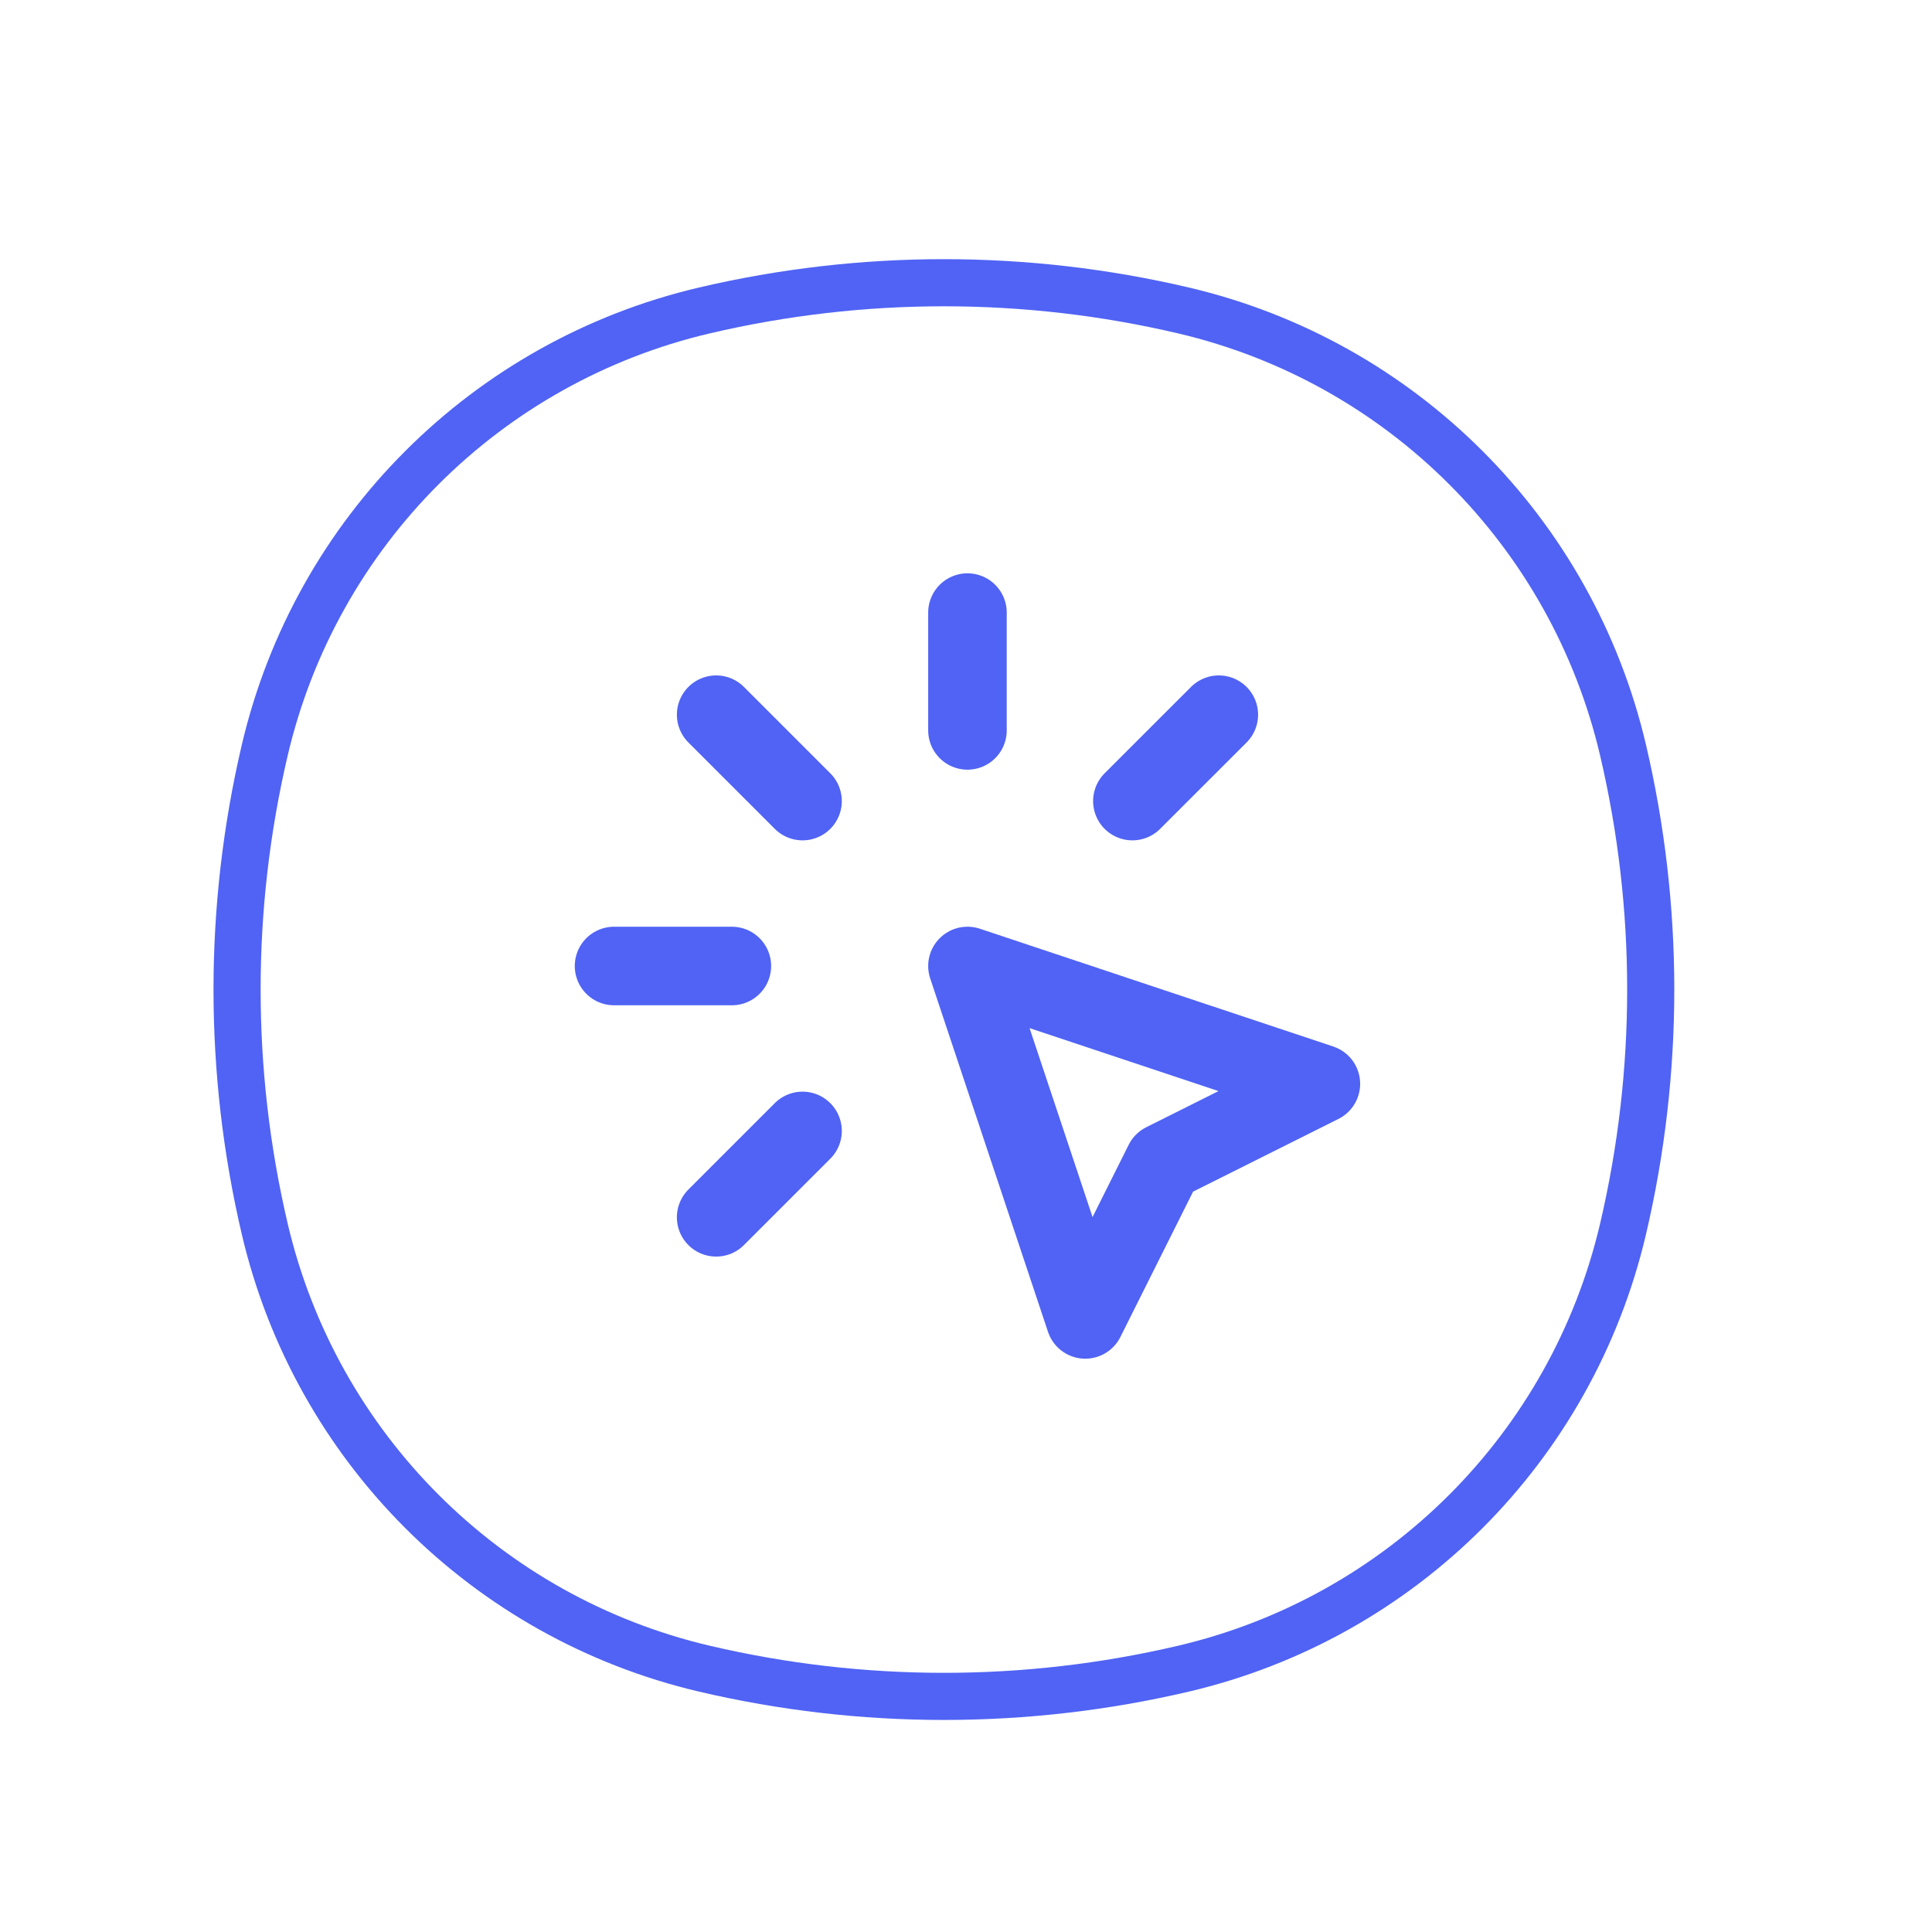 <svg width="41" height="41" viewBox="0 0 41 41" fill="none" xmlns="http://www.w3.org/2000/svg">
<g id="COCO/Duotone/Setting - 3">
<path id="Vector" d="M5.619 15.917C6.705 11.288 10.32 7.674 14.949 6.588C18.292 5.804 21.771 5.804 25.114 6.588C29.743 7.674 33.357 11.288 34.443 15.917C35.227 19.26 35.227 22.74 34.443 26.083C33.357 30.712 29.743 34.326 25.114 35.412C21.771 36.196 18.292 36.196 14.949 35.412C10.32 34.326 6.705 30.712 5.619 26.083C4.835 22.74 4.835 19.26 5.619 15.917Z" stroke="#5063F4" stroke-linecap="round"/>
<path id="Vector_2" d="M13.031 20.5H15.531M20.531 13V15.5M17.031 17L15.198 15.167M24.031 17L25.865 15.167M17.031 24L15.198 25.833M20.531 20.5L28.031 23L24.698 24.667L23.031 28L20.531 20.5Z" stroke="#5063F4" stroke-width="1.667" stroke-linecap="round" stroke-linejoin="round"/>
</g>
</svg>
